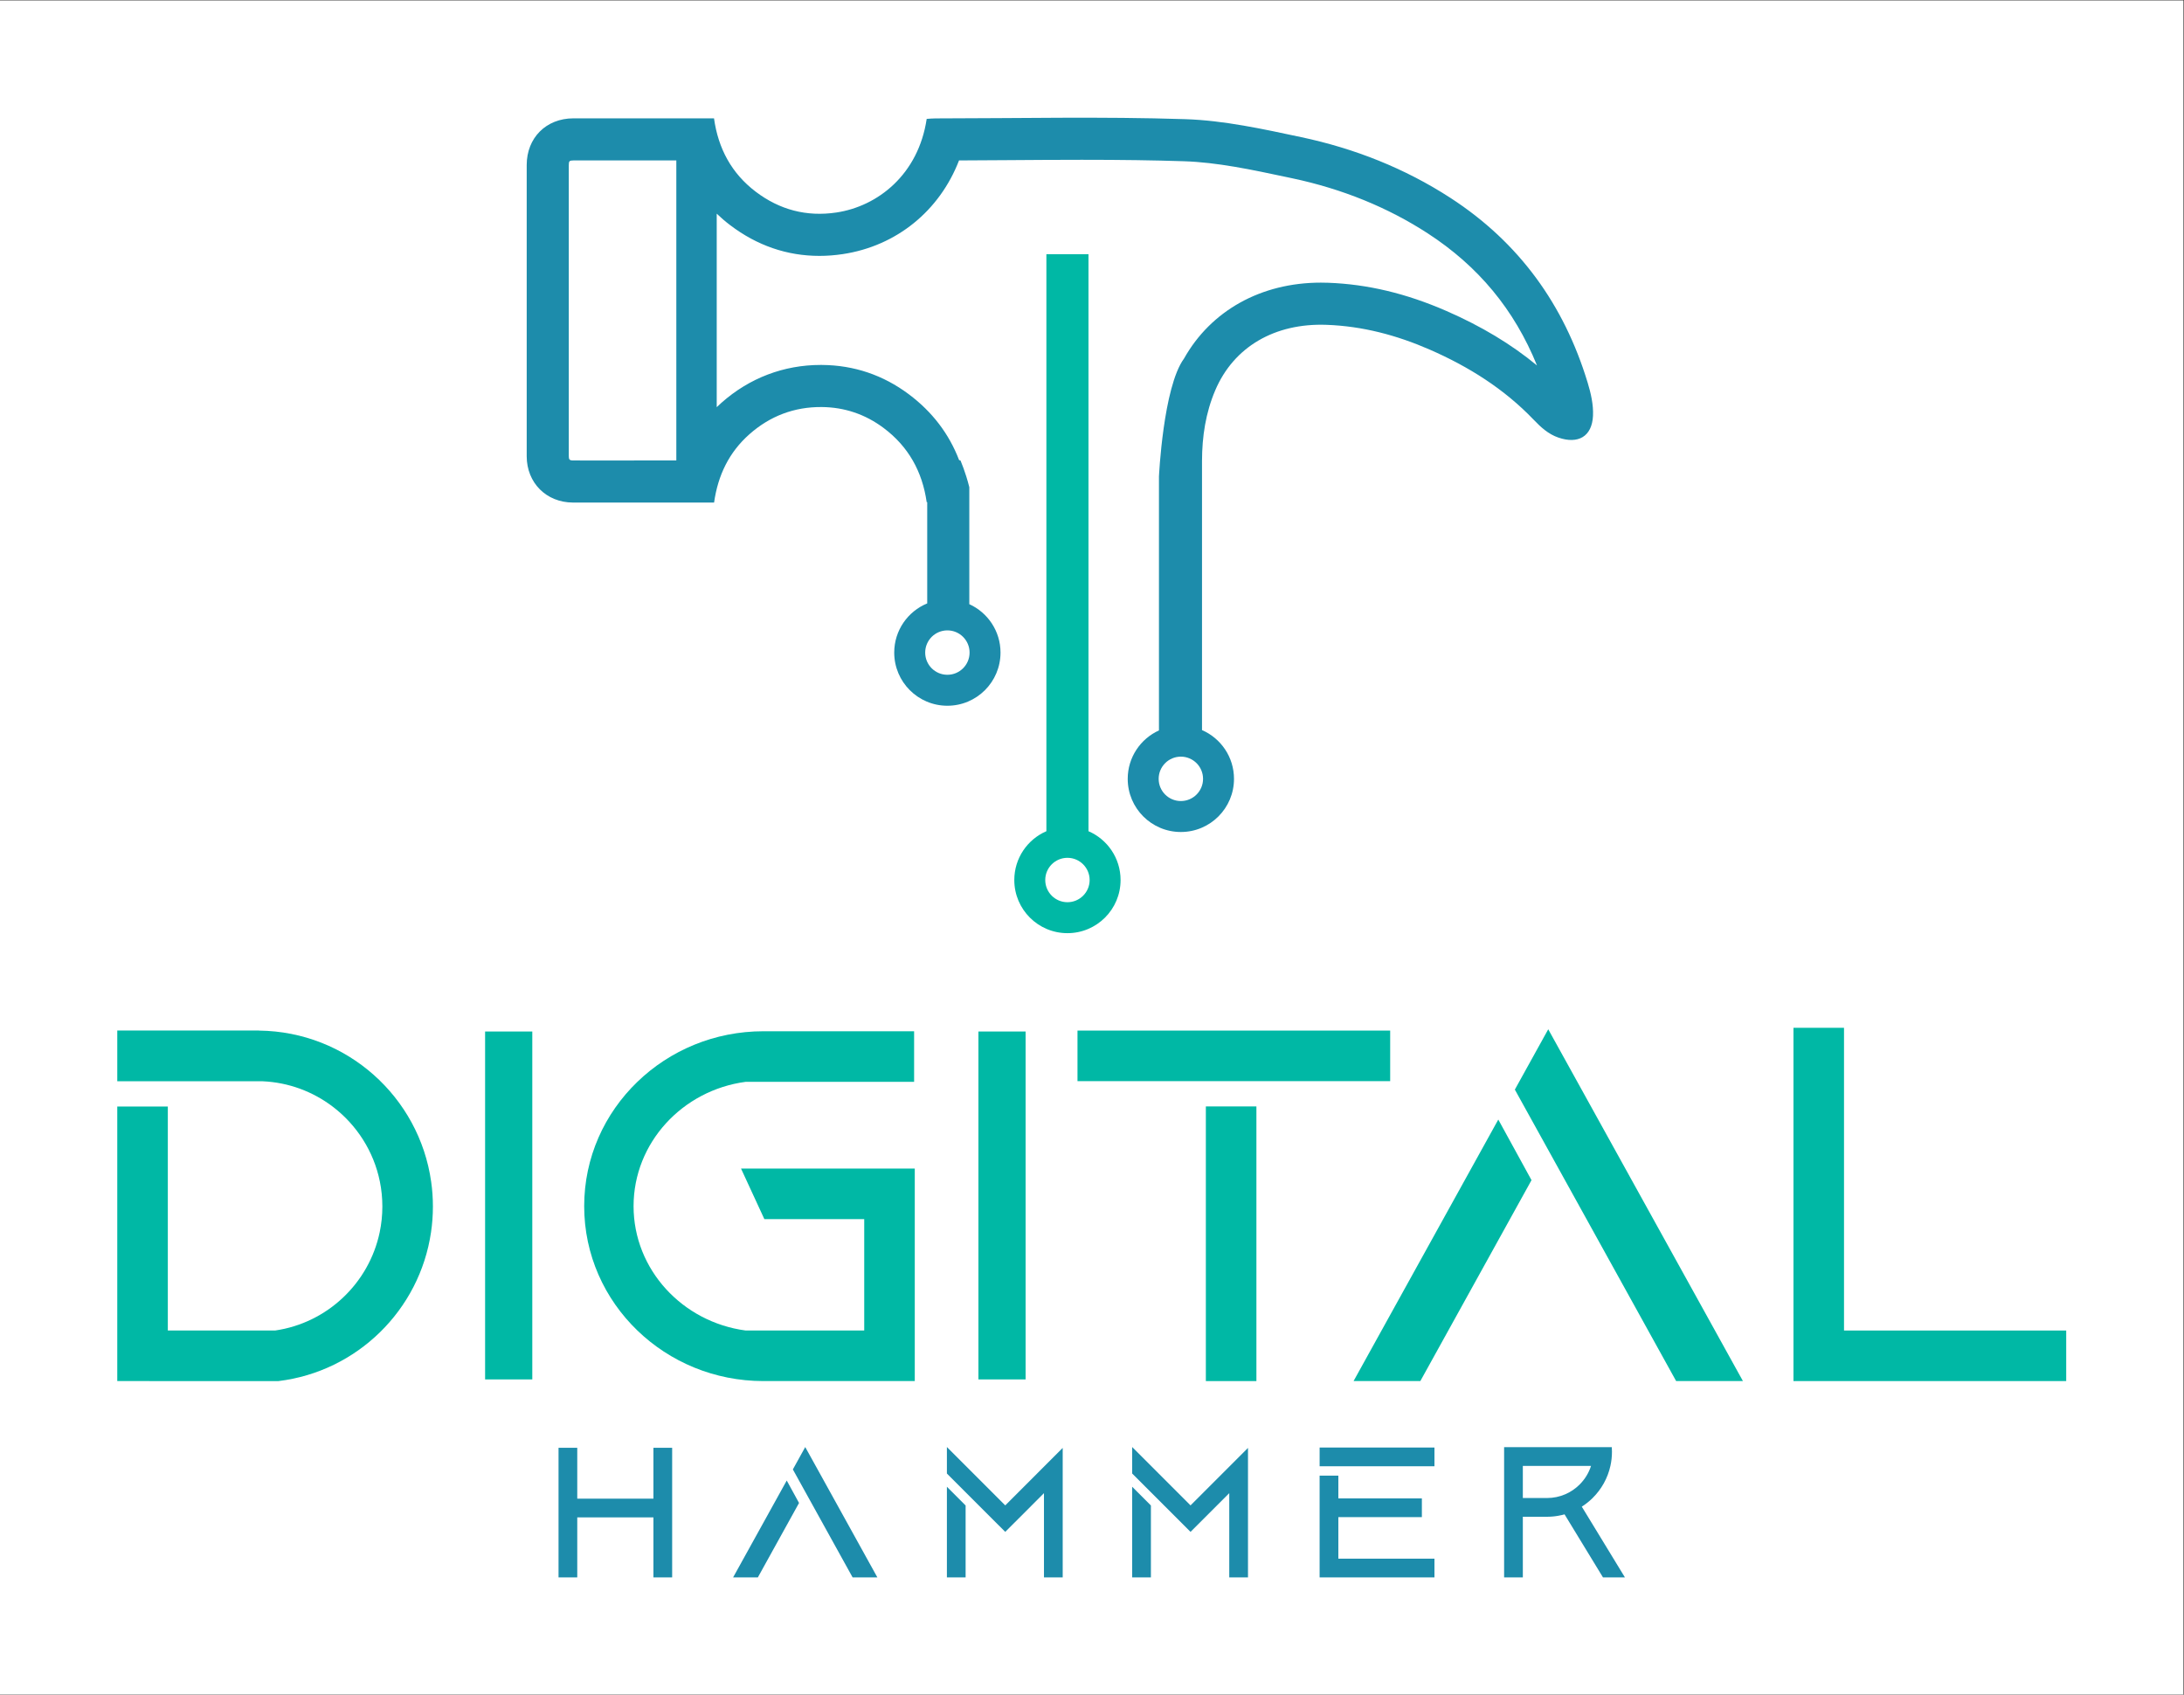 <?xml version="1.0" encoding="UTF-8" standalone="no"?>
<!-- Created with Inkscape (http://www.inkscape.org/) -->

<svg
   version="1.1"
   id="svg2"
   xml:space="preserve"
   width="273.093"
   height="211.88"
   viewBox="0 0 273.093 211.88"
   sodipodi:docname="logo.ai"
   xmlns:inkscape="http://www.inkscape.org/namespaces/inkscape"
   xmlns:sodipodi="http://sodipodi.sourceforge.net/DTD/sodipodi-0.dtd"
   xmlns="http://www.w3.org/2000/svg"
   xmlns:svg="http://www.w3.org/2000/svg"><rect x="0" y="0" width="273.093" height="211.88" fill="#333333" stroke="none"/><defs
     id="defs6"><clipPath
       clipPathUnits="userSpaceOnUse"
       id="clipPath16"><path
         d="M 0,158.91 H 204.82 V 0 H 0 Z"
         id="path14" /></clipPath><clipPath
       clipPathUnits="userSpaceOnUse"
       id="clipPath24"><path
         d="M -337.156,600.695 H 1177.93 V -374.273 H -337.156 Z"
         id="path22" /></clipPath></defs><sodipodi:namedview
     id="namedview4"
     pagecolor="#ffffff"
     bordercolor="#666666"
     borderopacity="1.0"
     inkscape:pageshadow="2"
     inkscape:pageopacity="0.0"
     inkscape:pagecheckerboard="0" /><g
     id="g8"
     inkscape:groupmode="layer"
     inkscape:label="logo"
     transform="matrix(1.333,0,0,-1.333,0,211.88)"><g
       id="g10"><g
         id="g12"
         clip-path="url(#clipPath16)"><g
           id="g18"><g
             id="g20" /><g
             id="g30"><g
               clip-path="url(#clipPath24)"
               id="g28"><path
                 d="M 1177.926,-374.274 H -337.157 v 974.969 h 1515.083 z"
                 style="fill:#2b2b2b;fill-opacity:1;fill-rule:nonzero;stroke:none"
                 id="path26" /></g></g></g><g
           id="g32"
           transform="translate(311.527,-100.32)"><path
             d="m 0,0 h -422.941 c -4.942,0 -8.948,4.006 -8.948,8.947 v 341.031 c 0,4.941 4.006,8.947 8.948,8.947 H 0 c 4.941,0 8.947,-4.006 8.947,-8.947 V 8.947 C 8.947,4.006 4.941,0 0,0"
             style="fill:#ffffff;fill-opacity:1;fill-rule:nonzero;stroke:none"
             id="path34" /></g><g
           id="g36"
           transform="translate(40.609,45.789)"><path
             d="m 0,0 c 0,-0.821 -0.06,-1.63 -0.177,-2.418 -1.074,-7.31 -6.941,-13.061 -14.307,-13.957 H -29.609 V 9.374 h 4.743 v -21.007 h 10.064 c 4.885,0.707 8.805,4.43 9.81,9.215 0.163,0.78 0.25,1.59 0.25,2.418 0,0.796 -0.079,1.573 -0.231,2.324 -0.575,2.862 -2.194,5.35 -4.438,7.05 -1.844,1.397 -4.11,2.264 -6.572,2.371 h -13.626 v 4.76 h 13.299 l 10e-4,-0.008 C -8.069,16.405 -1.283,10.275 -0.164,2.324 -0.055,1.565 0,0.789 0,0"
             style="fill:#00b8a5;fill-opacity:1;fill-rule:nonzero;stroke:none"
             id="path38" /></g><path
           d="m 49.932,62.202 h -4.427 v -32.63 h 4.427 z M 45.348,29.414 h 4.741 V 62.36 h -4.741 z m 0,32.946 h 4.741 V 29.414 h -4.741 z"
           style="fill:#00b8a5;fill-opacity:1;fill-rule:nonzero;stroke:none"
           id="path40" /><g
           id="g42"
           transform="translate(85.811,29.414)"><path
             d="m 0,0 h -14.195 c -4.611,0 -8.786,1.811 -11.824,4.742 -3.083,2.972 -4.992,7.1 -4.992,11.663 0,4.564 1.909,8.692 4.992,11.663 3.038,2.933 7.213,4.743 11.824,4.743 H -0.063 V 28.068 H -15.86 c -5.933,-0.787 -10.519,-5.717 -10.519,-11.663 0,-5.945 4.586,-10.875 10.519,-11.663 h 11.118 v 10.449 h -9.368 l -2.19,4.743 H 0 Z"
             style="fill:#00b8a5;fill-opacity:1;fill-rule:nonzero;stroke:none"
             id="path44" /></g><path
           d="m 96.207,62.202 h -4.426 v -32.63 h 4.426 z M 91.623,29.414 h 4.742 V 62.36 h -4.742 z m 0,32.946 h 4.742 V 29.414 h -4.742 z"
           style="fill:#00b8a5;fill-opacity:1;fill-rule:nonzero;stroke:none"
           id="path46" /><path
           d="m 113.116,55.174 h 4.742 V 29.413 h -4.742 z m -12.041,7.114 h 29.331 v -4.743 h -29.331 z"
           style="fill:#00b8a5;fill-opacity:1;fill-rule:nonzero;stroke:none"
           id="path48" /><g
           id="g50"
           transform="translate(163.497,29.414)"><path
             d="m 0,0 h -6.266 l -11.998,21.68 -3.132,5.658 3.13,5.655 0.002,0.004 3.133,-5.659 z M -22.949,24.529 -19.833,18.845 -30.262,0 h -6.263 z"
             style="fill:#00b8a5;fill-opacity:1;fill-rule:nonzero;stroke:none"
             id="path52" /></g><g
           id="g54"
           transform="translate(193.821,34.156)"><path
             d="m 0,0 v -4.742 h -25.584 v 33.135 h 4.741 V 0 Z"
             style="fill:#00b8a5;fill-opacity:1;fill-rule:nonzero;stroke:none"
             id="path56" /></g><g
           id="g58"
           transform="translate(63.052,23.156)"><path
             d="m 0,0 v -12.156 h -1.757 v 5.629 h -7.145 v -5.629 h -1.756 V 0 h 1.756 v -4.771 h 7.145 V 0 Z"
             style="fill:#1d8cab;fill-opacity:1;fill-rule:nonzero;stroke:none"
             id="path60" /></g><g
           id="g62"
           transform="translate(82.302,11)"><path
             d="m 0,0 h -2.322 l -4.445,8.032 -1.16,2.096 1.159,2.096 10e-4,10e-4 1.162,-2.097 z M -8.502,9.087 -7.348,6.981 -11.211,0 h -2.321 z"
             style="fill:#1d8cab;fill-opacity:1;fill-rule:nonzero;stroke:none"
             id="path64" /></g><g
           id="g66"
           transform="translate(88.824,19.502)"><path
             d="M 0,0 1.756,-1.757 V -8.502 H 0 Z M 10.863,3.643 V -8.502 H 9.106 V -0.6 L 6.717,-2.99 6.142,-3.564 5.474,-4.232 1.756,-0.516 0,1.241 v 2.486 l 5.474,-5.475 z"
             style="fill:#1d8cab;fill-opacity:1;fill-rule:nonzero;stroke:none"
             id="path68" /></g><g
           id="g70"
           transform="translate(106.204,19.502)"><path
             d="M 0,0 1.757,-1.757 V -8.502 H 0 Z M 10.864,3.643 V -8.502 H 9.107 V -0.6 L 6.717,-2.99 6.143,-3.564 5.474,-4.232 1.757,-0.516 0,1.241 v 2.486 l 5.474,-5.475 z"
             style="fill:#1d8cab;fill-opacity:1;fill-rule:nonzero;stroke:none"
             id="path72" /></g><g
           id="g74"
           transform="translate(125.544,12.757)"><path
             d="M 0,0 H 9.015 V -1.757 H -1.757 V 7.788 H 0 V 5.653 H 7.835 V 3.896 L 0,3.896 Z M 9.015,8.667 H -1.756 v 1.757 H 9.015 Z"
             style="fill:#1d8cab;fill-opacity:1;fill-rule:nonzero;stroke:none"
             id="path76" /></g><g
           id="g78"
           transform="translate(148.162,19.696)"><path
             d="m 0,0 c 0.503,0.496 0.873,1.1 1.086,1.763 h -6.398 v -3.014 h 2.264 c 0.603,0 1.187,0.122 1.724,0.355 C -0.837,-0.686 -0.389,-0.384 0,0 M 4.265,-8.696 H 2.207 l -3.51,5.757 -0.096,0.158 c -0.007,-0.002 -0.015,-0.005 -0.022,-0.007 -0.031,-0.009 -0.062,-0.018 -0.095,-0.025 -0.009,-0.002 -0.019,-0.005 -0.03,-0.008 -0.046,-0.012 -0.091,-0.023 -0.137,-0.033 -0.104,-0.024 -0.209,-0.045 -0.314,-0.063 -0.03,-0.006 -0.061,-0.011 -0.091,-0.015 -0.016,-0.003 -0.032,-0.005 -0.048,-0.007 -0.039,-0.006 -0.078,-0.012 -0.118,-0.017 -0.017,-0.002 -0.033,-0.004 -0.051,-0.006 -0.041,-0.006 -0.083,-0.011 -0.125,-0.015 -0.05,-0.004 -0.101,-0.009 -0.153,-0.012 -10e-4,0 -0.003,-0.001 -0.004,-0.001 -0.047,-0.004 -0.095,-0.007 -0.142,-0.009 -0.008,-10e-4 -0.016,-0.002 -0.025,-0.002 -0.034,-10e-4 -0.069,-0.002 -0.103,-0.004 -0.022,0 -0.043,-10e-4 -0.065,-10e-4 -0.042,-0.001 -0.083,-0.001 -0.126,-0.001 H -5.312 V -8.696 H -7.068 V 3.52 H 3.034 C 3.044,3.377 3.049,3.233 3.049,3.089 3.049,2.633 2.999,2.189 2.904,1.763 2.646,0.598 2.054,-0.441 1.234,-1.251 1.158,-1.325 1.08,-1.398 1,-1.47 0.973,-1.494 0.946,-1.518 0.919,-1.54 0.916,-1.544 0.913,-1.547 0.909,-1.549 0.874,-1.579 0.839,-1.608 0.803,-1.638 0.777,-1.658 0.752,-1.679 0.726,-1.699 0.708,-1.715 0.689,-1.729 0.671,-1.742 0.604,-1.795 0.535,-1.845 0.466,-1.895 0.433,-1.918 0.4,-1.94 0.366,-1.963 0.364,-1.964 0.363,-1.965 0.36,-1.966 0.33,-1.987 0.299,-2.008 0.268,-2.027 0.263,-2.031 0.258,-2.035 0.252,-2.038 0.241,-2.045 0.229,-2.052 0.218,-2.06 L 0.43,-2.406 Z"
             style="fill:#1d8cab;fill-opacity:1;fill-rule:nonzero;stroke:none"
             id="path80" /></g><g
           id="g82"
           transform="translate(110.771,83.817)"><path
             d="m 0,0 c -1.15,0 -2.082,0.932 -2.082,2.082 0,1.149 0.932,2.082 2.082,2.082 1.149,0 2.082,-0.933 2.082,-2.082 C 2.082,0.932 1.149,0 0,0 m -50.396,31.944 c -0.706,0 -1.413,-10e-4 -2.119,-0.002 -0.728,0 -1.458,-0.001 -2.186,-0.001 -0.771,0 -1.541,0.001 -2.312,0.003 -0.343,0.002 -0.401,0.101 -0.402,0.397 -0.003,8.704 -0.004,17.893 0,27.313 0,0.369 0.061,0.43 0.435,0.431 1.444,10e-4 2.89,0.002 4.335,0.002 1.162,0 4.148,-0.001 5.317,-0.002 V 31.944 Z m 28.495,-20.101 c -1.151,0 -2.082,0.931 -2.082,2.082 0,1.149 0.931,2.082 2.082,2.082 1.149,0 2.082,-0.933 2.082,-2.082 0,-1.151 -0.933,-2.082 -2.082,-2.082 m 60.052,27.429 c -2.216,7.288 -6.422,13.117 -12.844,17.288 -4.308,2.796 -9.024,4.649 -14.015,5.709 -3.589,0.761 -7.235,1.569 -10.878,1.687 -7.808,0.254 -15.63,0.076 -23.446,0.071 -0.277,0 -0.554,-0.029 -0.81,-0.045 -0.782,-5.226 -4.59,-8.201 -8.475,-8.781 -2.791,-0.417 -5.329,0.254 -7.571,1.957 -2.261,1.719 -3.513,4.053 -3.904,6.875 h -0.799 c -4.131,0 -8.263,0.004 -12.394,0 -2.554,-0.003 -4.377,-1.825 -4.378,-4.377 -0.004,-9.105 -0.004,-18.211 0,-27.316 0.002,-2.495 1.841,-4.335 4.337,-4.344 2.211,-0.008 4.421,0 6.631,0 h 6.61 c 0.359,2.556 1.404,4.718 3.314,6.408 1.932,1.71 4.212,2.573 6.781,2.551 2.129,-0.017 4.086,-0.675 5.805,-1.961 2.324,-1.738 3.632,-4.086 4.043,-6.962 h 0.05 v -2.9 -2.277 -4.318 c -1.815,-0.744 -3.095,-2.528 -3.095,-4.612 0,-2.754 2.233,-4.986 4.986,-4.986 2.753,0 4.984,2.232 4.984,4.986 0,2.018 -1.2,3.756 -2.927,4.54 v 10.972 c -0.087,0.347 -0.18,0.679 -0.28,0.997 -0.17,0.545 -0.354,1.046 -0.543,1.502 l -0.134,0.044 c -0.945,2.466 -2.524,4.535 -4.719,6.176 -2.404,1.798 -5.142,2.723 -8.138,2.747 l -0.124,0.001 c -3.469,0 -6.687,-1.225 -9.305,-3.543 -0.154,-0.136 -0.304,-0.276 -0.451,-0.419 v 18.15 c 0.394,-0.377 0.813,-0.738 1.261,-1.077 2.516,-1.912 5.335,-2.883 8.376,-2.883 0.712,0 1.441,0.056 2.168,0.164 5.081,0.759 9.106,4.082 10.925,8.789 1.526,0.006 3.049,0.017 4.539,0.027 2.291,0.016 4.66,0.033 6.983,0.033 3.718,0 6.759,-0.043 9.571,-0.135 3.125,-0.102 6.314,-0.78 9.69,-1.498 l 0.497,-0.106 c 4.674,-0.992 8.941,-2.727 12.684,-5.158 4.752,-3.086 8.126,-7.157 10.253,-12.394 -2.417,1.998 -5.222,3.683 -8.492,5.11 -3.775,1.647 -7.408,2.514 -11.107,2.648 -0.225,0.008 -0.452,0.012 -0.674,0.012 C 7.507,48.624 2.815,45.989 0.293,41.497 0.292,41.496 0.292,41.495 0.291,41.495 -1.661,38.822 -2.055,30.434 -2.055,30.434 V 6.624 c -1.727,-0.783 -2.93,-2.521 -2.93,-4.542 0,-2.753 2.231,-4.985 4.985,-4.985 2.753,0 4.984,2.232 4.984,4.985 0,2.048 -1.235,3.807 -3,4.573 v 21.377 c 0,1.356 -0.003,2.614 0,3.873 0.006,2.283 0.341,4.507 1.24,6.617 1.742,4.094 5.603,6.321 10.442,6.144 3.391,-0.123 6.589,-0.976 9.673,-2.321 3.648,-1.592 6.979,-3.681 9.747,-6.571 0.688,-0.717 1.374,-1.354 2.324,-1.682 1.851,-0.641 3.154,0.09 3.25,2.035 0.052,1.04 -0.201,2.134 -0.509,3.145"
             style="fill:#1d8cab;fill-opacity:1;fill-rule:nonzero;stroke:none"
             id="path84" /></g><g
           id="g86"
           transform="translate(100.132,74.328)"><path
             d="m 0,0 c -1.15,0 -2.082,0.933 -2.082,2.082 0,1.15 0.932,2.082 2.082,2.082 1.149,0 2.082,-0.932 2.082,-2.082 C 2.082,0.933 1.149,0 0,0 M 1.974,6.66 V 60.778 H -1.975 V 6.66 c -1.77,-0.764 -3.01,-2.526 -3.01,-4.578 0,-2.753 2.231,-4.985 4.985,-4.985 2.753,0 4.984,2.232 4.984,4.985 0,2.052 -1.239,3.814 -3.01,4.578"
             style="fill:#00b8a5;fill-opacity:1;fill-rule:nonzero;stroke:none"
             id="path88" /></g></g></g></g></svg>
